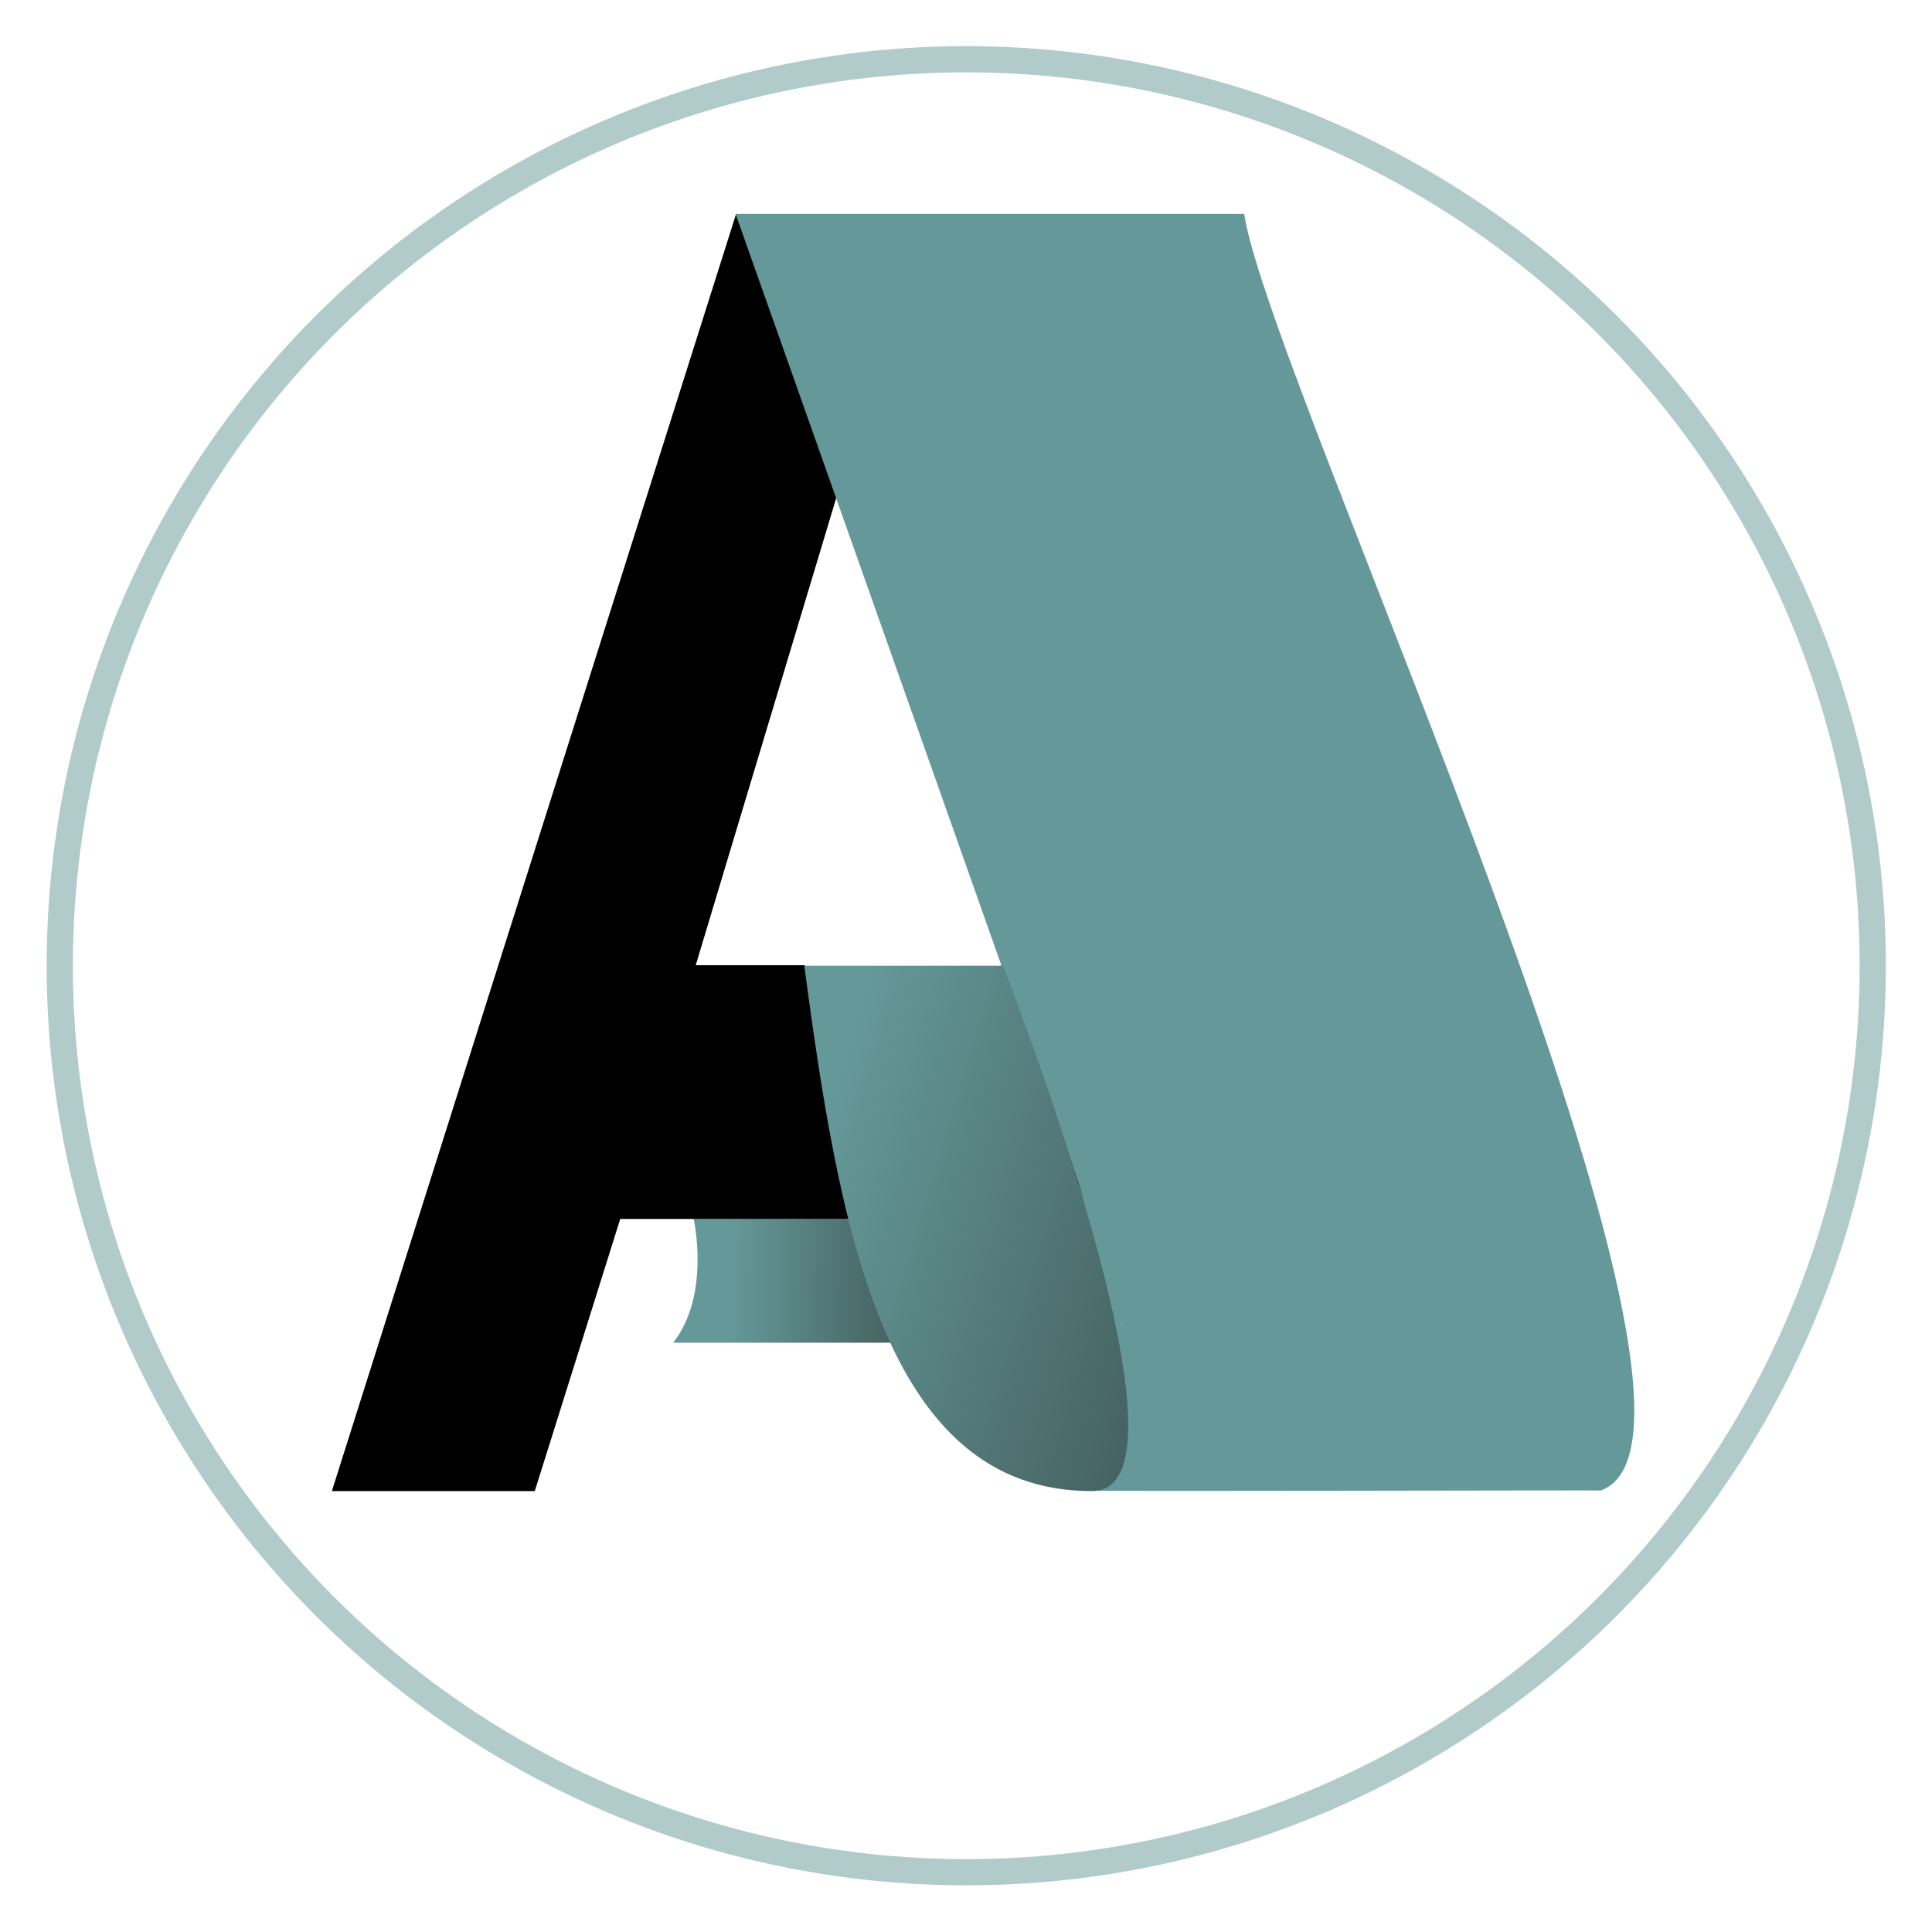 <?xml version="1.0" encoding="utf-8"?>
<!-- Generator: Adobe Illustrator 28.2.0, SVG Export Plug-In . SVG Version: 6.00 Build 0)  -->
<svg version="1.1" id="Calque_1" xmlns="http://www.w3.org/2000/svg" xmlns:xlink="http://www.w3.org/1999/xlink" x="0px" y="0px"
	 viewBox="0 0 368.5 368.5" style="enable-background:new 0 0 368.5 368.5;" xml:space="preserve" class="h-6 w-6">
<style type="text/css">
	.st0{opacity:0.5;fill:none;stroke:#649999;stroke-width:5;stroke-miterlimit:10;}

		.st1{clip-path:url(#SVGID_00000152979330578828799050000000173562970361699213_);fill:url(#SVGID_00000053520284020660431420000000375842625809886610_);}
	.st2{fill:#659999;}

		.st3{clip-path:url(#SVGID_00000073721619835166055440000017682303645973626813_);fill:url(#SVGID_00000103254303161934975820000012009280926951468195_);}
</style>
<circle class="st0" cx="184.3" cy="184.2" r="172.9"/>
<g>
	<defs>
		<path id="SVGID_1_" d="M132.3,232.5c0,0,3.3,14.4-3.9,23.6h59.1v-23.6H132.3z"/>
	</defs>
	<clipPath id="SVGID_00000145740384622664046720000004768225422543669645_">
		<use xlink:href="#SVGID_1_"  style="overflow:visible;"/>
	</clipPath>

		<linearGradient id="SVGID_00000070829678481661198400000014424106734025201554_" gradientUnits="userSpaceOnUse" x1="-365.46" y1="411.033" x2="-364.595" y2="411.033" gradientTransform="matrix(92.064 1.355 1.355 -92.064 33227.633 38580.531)">
		<stop  offset="0" style="stop-color:#659999"/>
		<stop  offset="0.891" style="stop-color:#1E1E1C"/>
	</linearGradient>

		<polygon style="clip-path:url(#SVGID_00000145740384622664046720000004768225422543669645_);fill:url(#SVGID_00000070829678481661198400000014424106734025201554_);" points="
		128.4,231.6 187.8,232.5 187.5,257 128,256.1 	"/>
</g>
<path d="M217.4,232.5h-99.1L102,284.4H63.3l77.1-243.6c6.3,9.6,10.8,20.1,16.7,29.9c3.3-0.3,6.7-0.7,10-1l-34.4,114.4
	c6.9,0,13.9,0,20.8,0c0.8,2.4,1.6,4.8,2.3,7.3c11.9-2.4,23.7-4.8,35.6-7.3"/>
<path class="st2" d="M208.3,284.3c2.3,0.2,98.2-0.1,97,0c31.5-11.2-63-210.9-68-243.5h-97c1.5,4.2,58.4,165.1,57.9,163.7h0.1
	c2.2,6.1,5.5,15.2,8.5,24.4l-8.6-24.4 M213.9,252.4c0.1,0.2,0.1,0.4,0.1,0.6C213.9,252.8,213.9,252.6,213.9,252.4"/>
<g>
	<defs>
		<path id="SVGID_00000061463982698233376440000005244770434874506129_" d="M153.4,184.2c6.6,49.1,14.9,100.3,54.9,100.2
			c22.4,0-17-100.2-17-100.2H153.4z"/>
	</defs>
	<clipPath id="SVGID_00000179605109435717988450000017570461376067263396_">
		<use xlink:href="#SVGID_00000061463982698233376440000005244770434874506129_"  style="overflow:visible;"/>
	</clipPath>

		<linearGradient id="SVGID_00000088815106709488930960000001074817375329900163_" gradientUnits="userSpaceOnUse" x1="-368.038" y1="411.538" x2="-367.168" y2="411.538" gradientTransform="matrix(291.095 88.005 88.005 -291.095 71070.195 152408.438)">
		<stop  offset="0" style="stop-color:#659999"/>
		<stop  offset="1.805969e-03" style="stop-color:#659999"/>
		<stop  offset="0.628" style="stop-color:#1E1E1C"/>
	</linearGradient>

		<polygon style="clip-path:url(#SVGID_00000179605109435717988450000017570461376067263396_);fill:url(#SVGID_00000088815106709488930960000001074817375329900163_);" points="
		159.9,162.5 258.1,192.6 224.2,306.1 126,276.1 	"/>
</g>
</svg>
